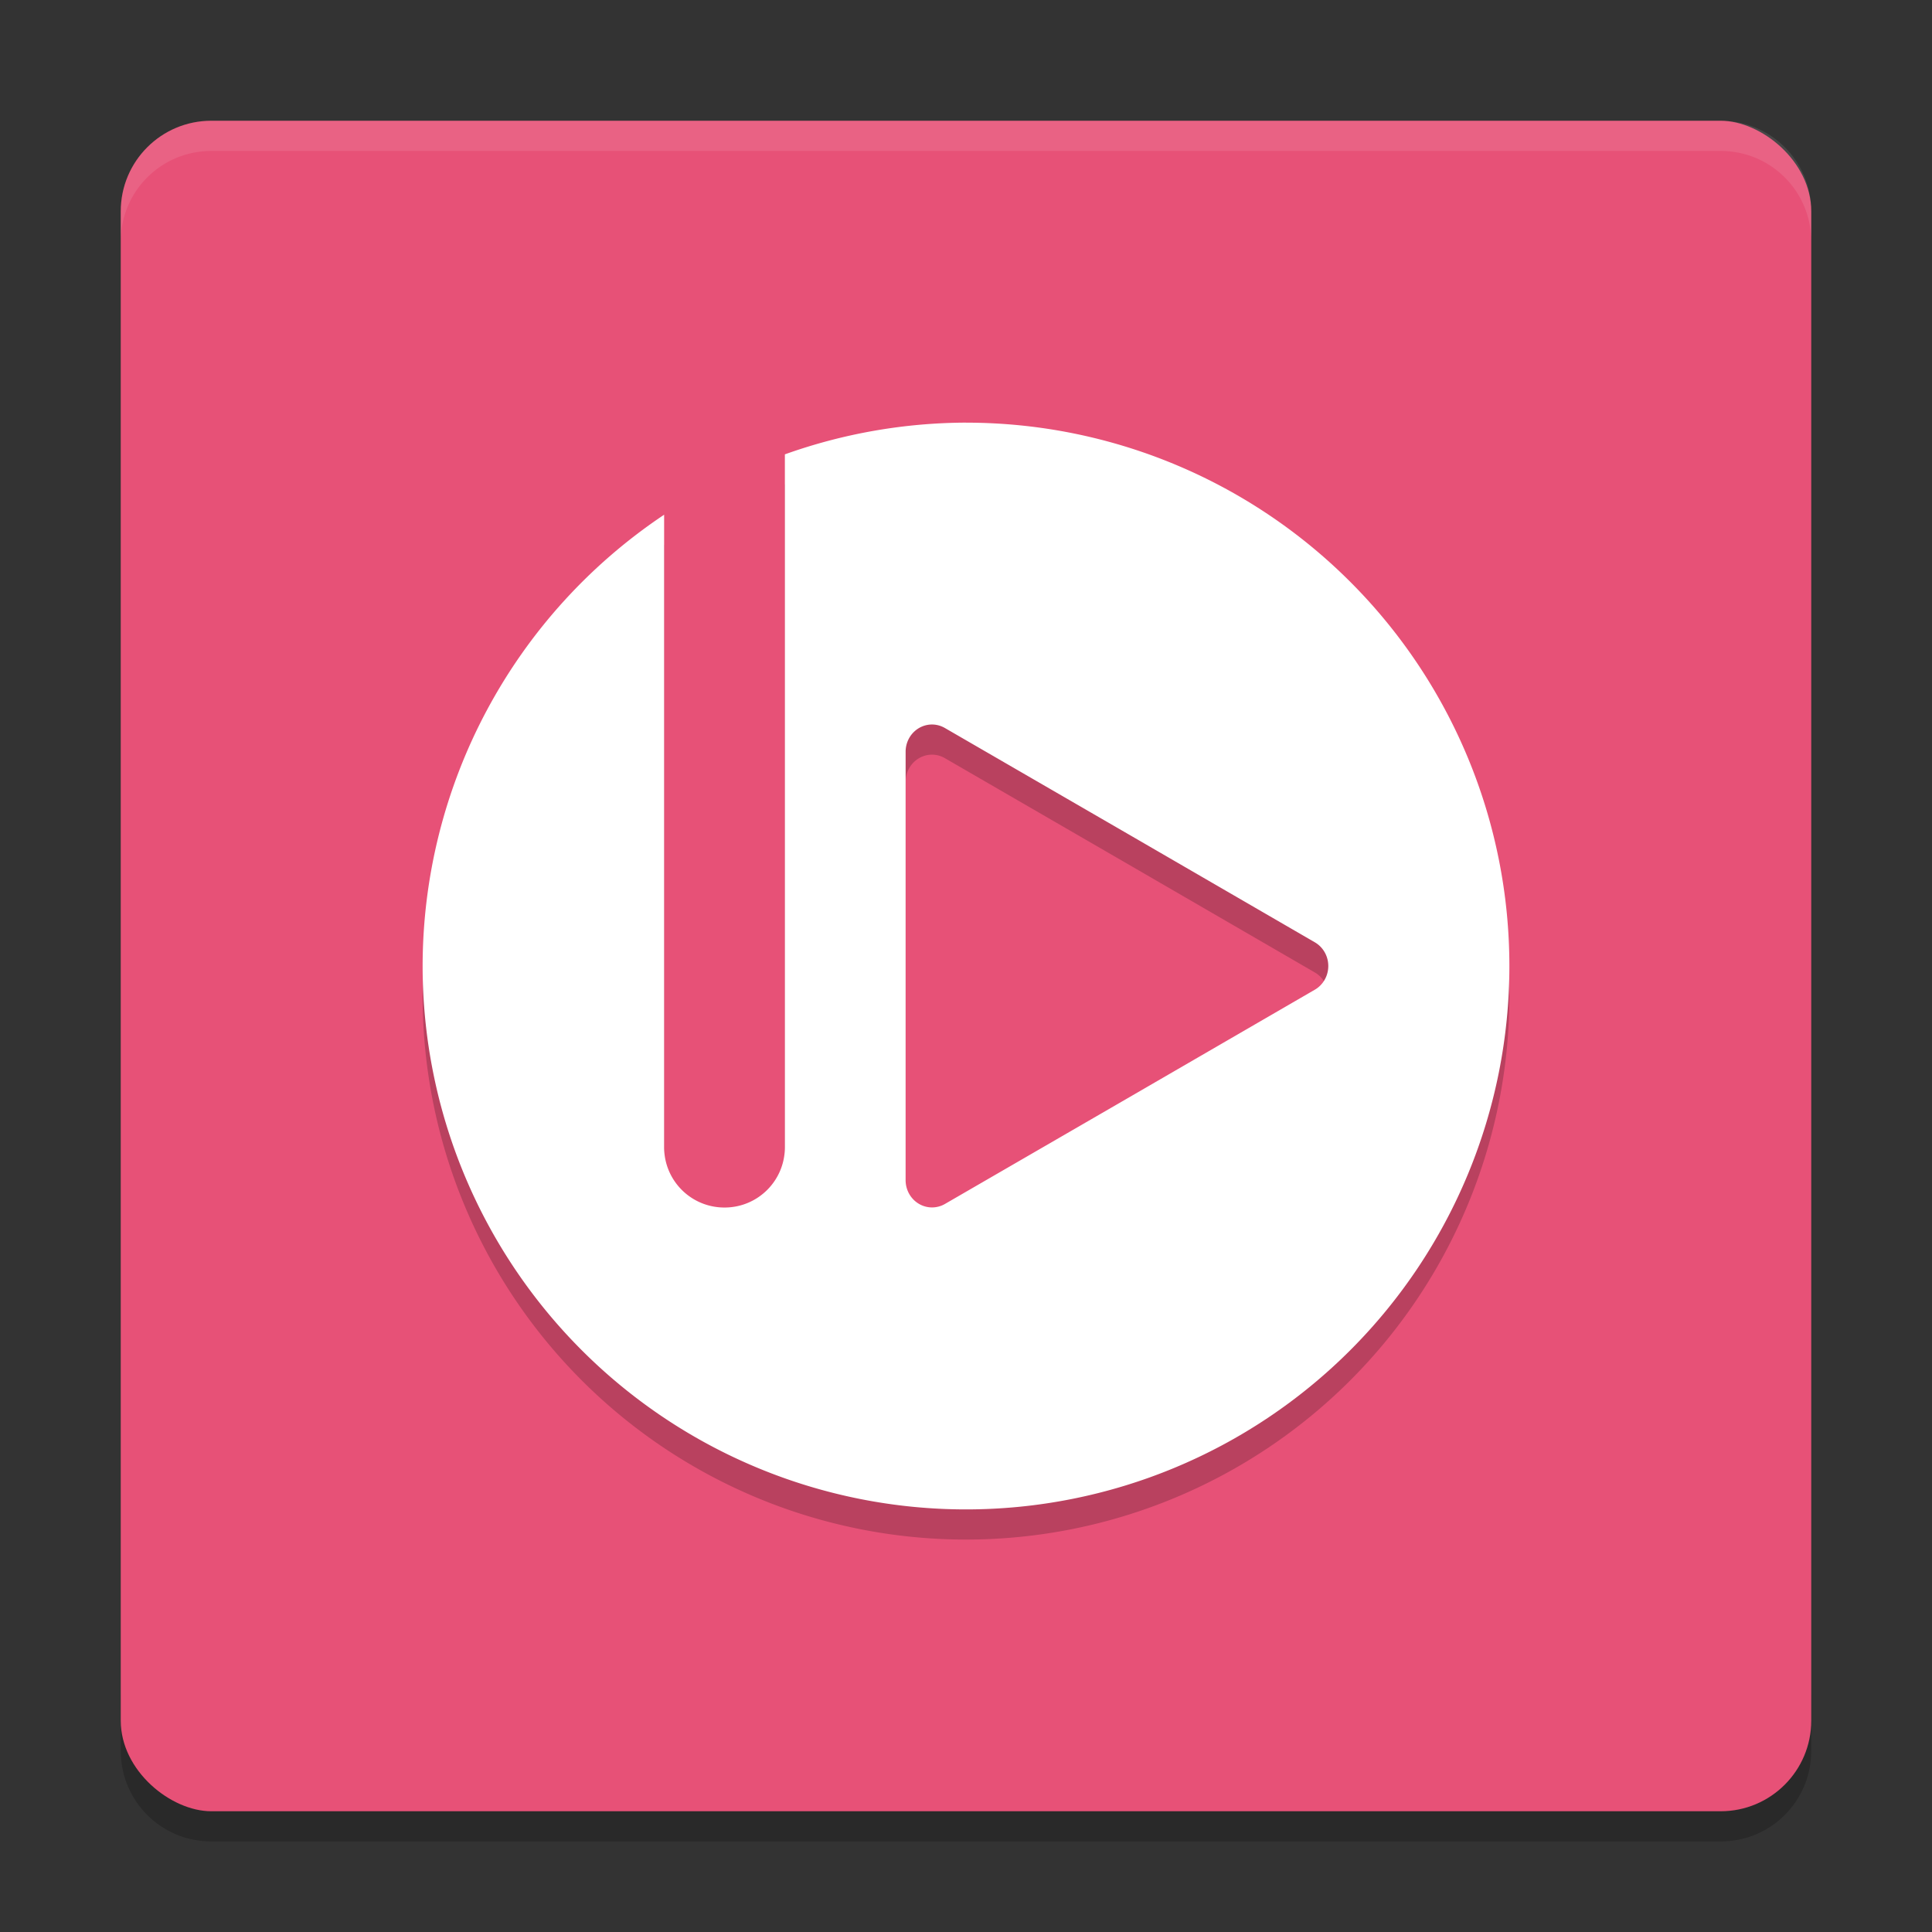 <svg width="64" height="64" version="1" xmlns="http://www.w3.org/2000/svg">
 <rect width="100%" height="100%" fill="#333333" stroke="none"/>
 <path d="m4 56v2c0 1.662 1.338 3 3 3h50c1.662 0 3-1.338 3-3v-2c0 1.662-1.338 3-3 3h-50c-1.662 0-3-1.338-3-3z" style="opacity:.2"/>
 <rect transform="matrix(0,-1,-1,0,0,0)" x="-60" y="-60" width="56" height="56" rx="3" ry="3" style="fill:#e75177"/>
 <path d="m7 4c-1.662 0-3 1.338-3 3v1c0-1.662 1.338-3 3-3h50c1.662 0 3 1.338 3 3v-1c0-1.662-1.338-3-3-3h-50z" style="fill:#ffffff;opacity:.1"/>
 <path d="m32 14.999a18 18 0 0 0 -6 1.051v22.95c0 1.108-0.892 2-2 2s-2-0.892-2-2v-20.95a18 18 0 0 0 -8 14.95 18 18 0 0 0 18 18 18 18 0 0 0 18 -18 18 18 0 0 0 -18 -18zm-1.114 10a0.875 0.901 0 0 1 0.418 0.118l6.126 3.546 6.124 3.55a0.875 0.901 0 0 1 0 1.572l-6.124 3.55-6.126 3.546a0.875 0.901 0 0 1 -1.304 -0.784v-14.196a0.875 0.901 0 0 1 0.886 -0.902z" style="opacity:.2"/>
 <path d="m32 14a18 18 0 0 0 -6 1.051v22.95c0 1.108-0.892 2-2 2s-2-0.892-2-2v-20.95a18 18 0 0 0 -8 14.95 18 18 0 0 0 18 18 18 18 0 0 0 18 -18 18 18 0 0 0 -18 -18zm-1.114 10a0.875 0.901 0 0 1 0.418 0.118l6.126 3.546 6.124 3.55a0.875 0.901 0 0 1 0 1.572l-6.124 3.55-6.126 3.546a0.875 0.901 0 0 1 -1.304 -0.784v-14.196a0.875 0.901 0 0 1 0.886 -0.902z" style="fill:#ffffff"/>
</svg>
